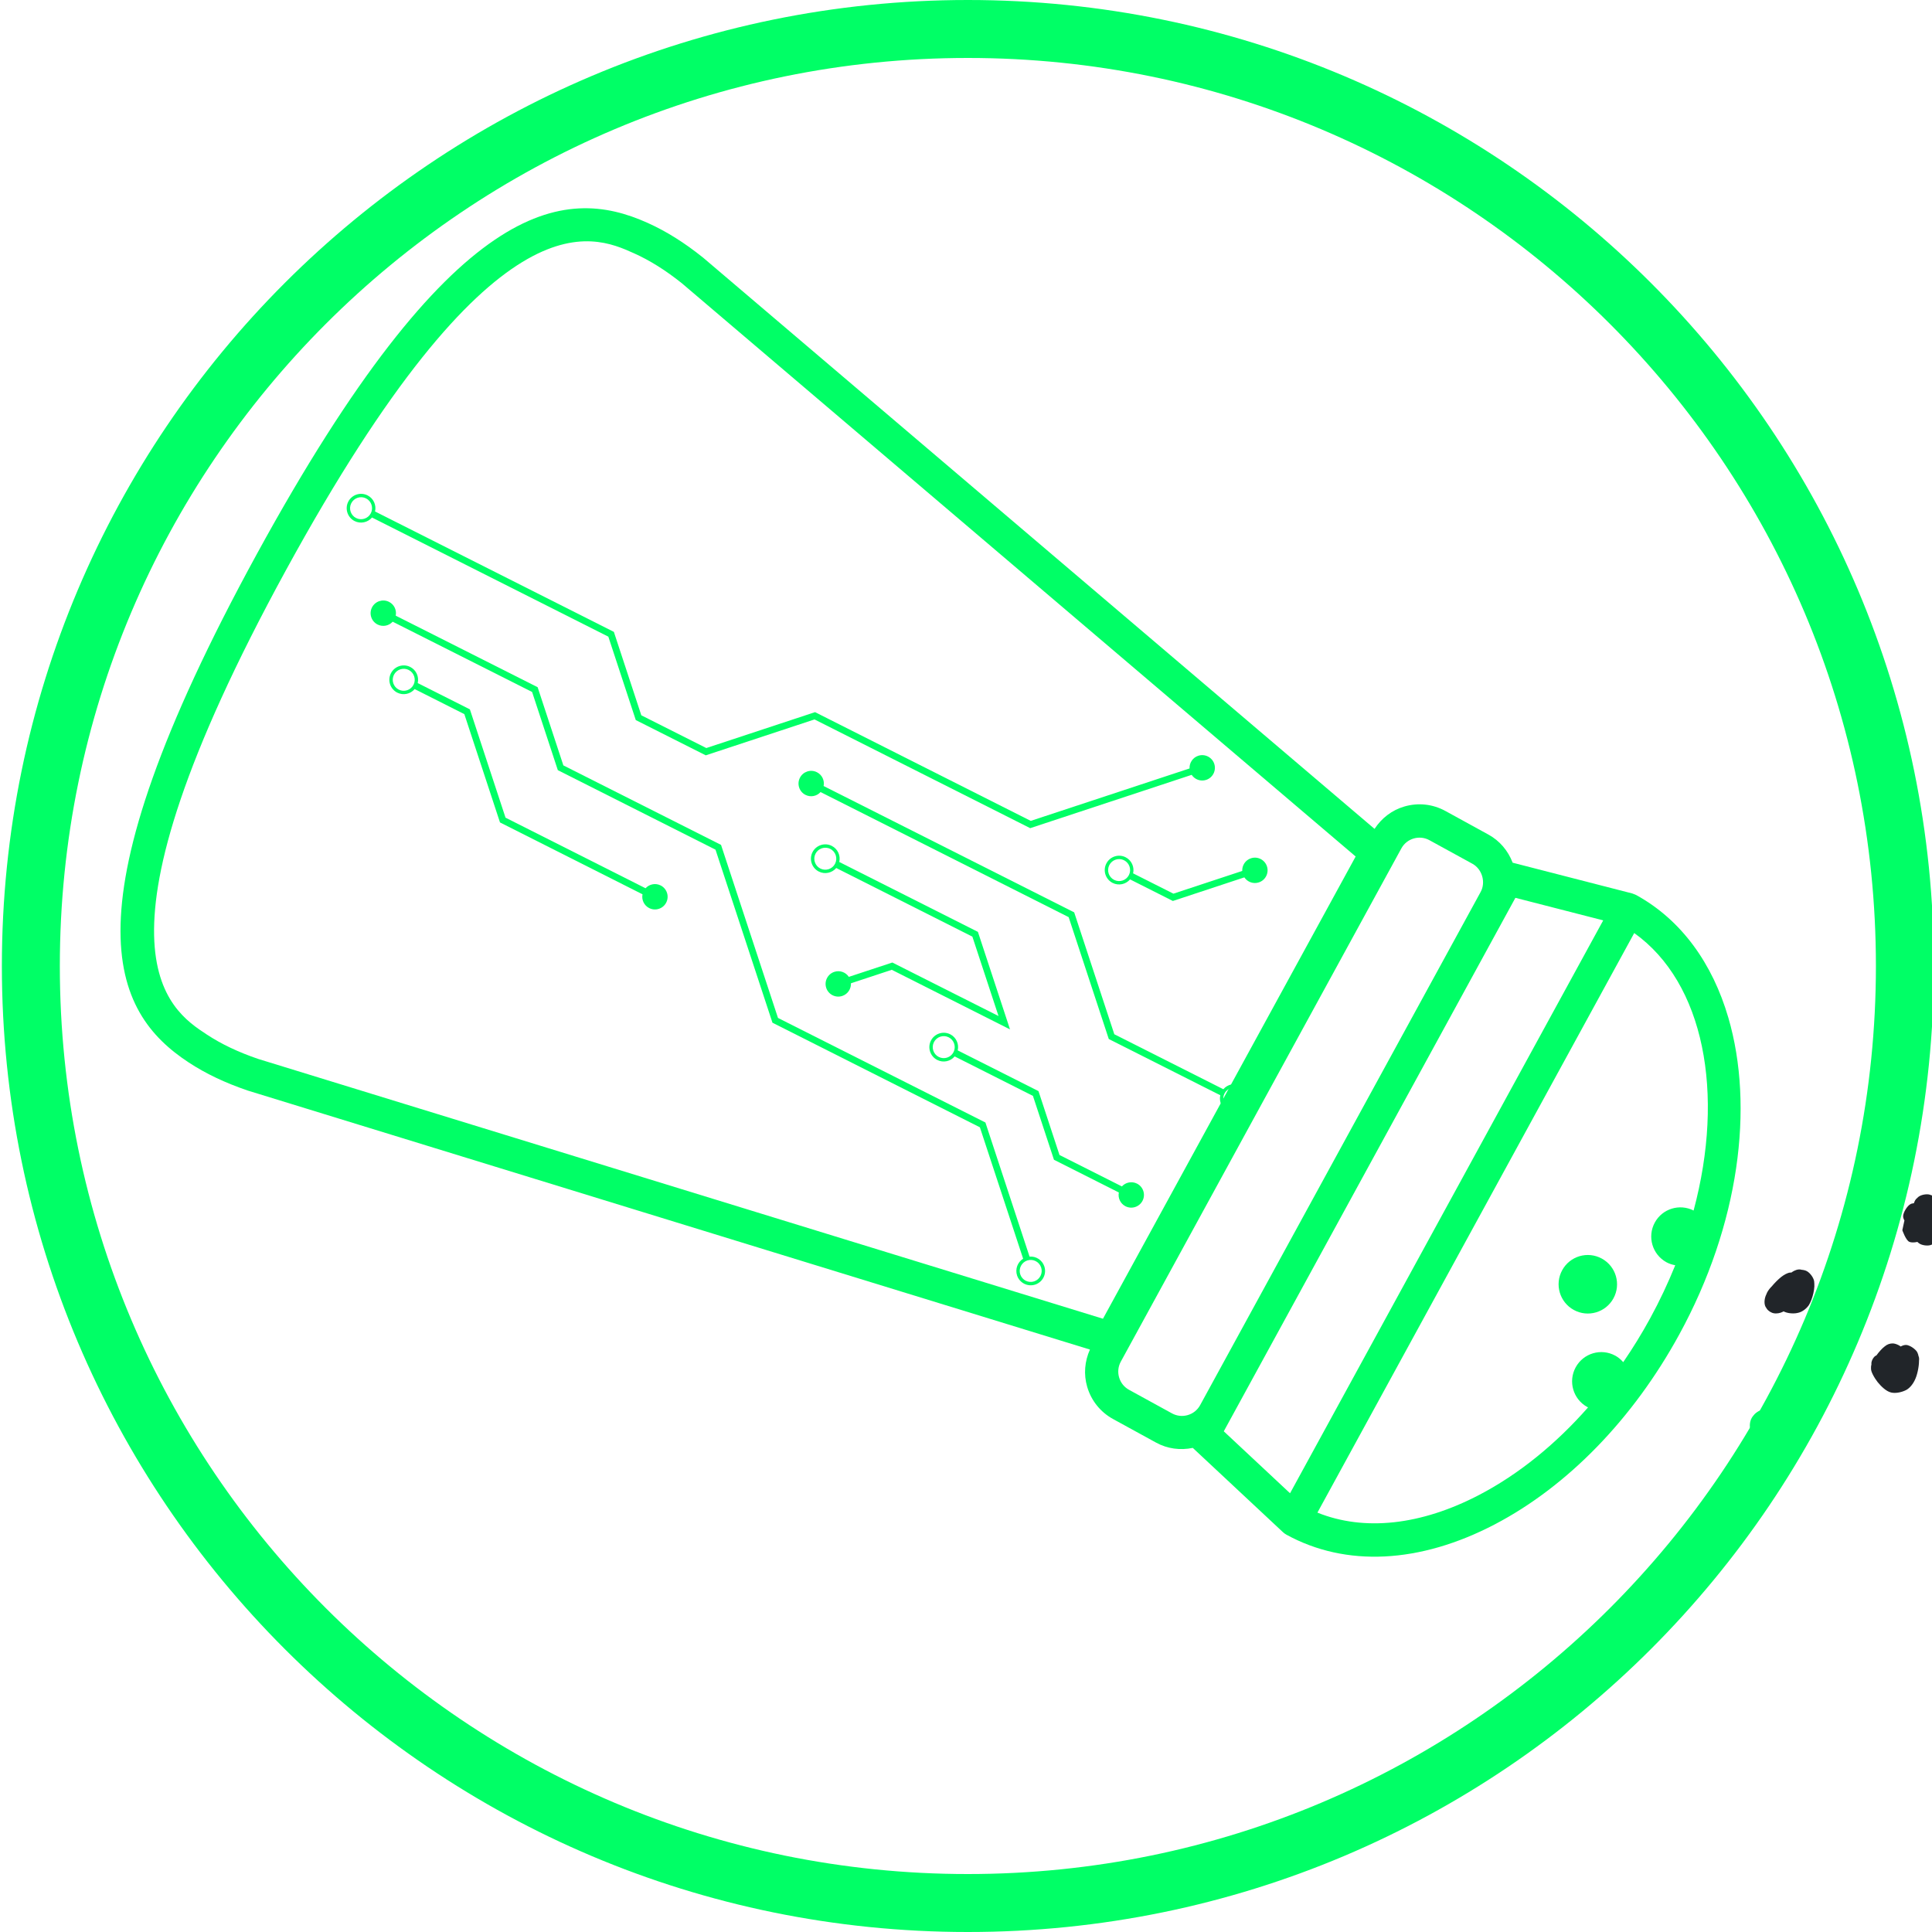<svg xmlns="http://www.w3.org/2000/svg" xmlns:xlink="http://www.w3.org/1999/xlink" width="500" zoomAndPan="magnify" viewBox="0 0 375 375" height="500" preserveAspectRatio="xMidYMid meet" version="1.0"><defs><clipPath id="68c7e8a515"><path d="M 0.363 0 L 375 0 L 375 375 L 0.363 375 Z M 0.363 0 " clip-rule="nonzero"/></clipPath><clipPath id="f1bfb7cc8d"><path d="M 187.863 0 C 84.309 0 0.363 83.945 0.363 187.5 C 0.363 291.055 84.309 375 187.863 375 C 291.418 375 375.363 291.055 375.363 187.5 C 375.363 83.945 291.418 0 187.863 0 " clip-rule="nonzero"/></clipPath><clipPath id="586997b97d"><path d="M 302 243 L 314 243 L 314 255 L 302 255 Z M 302 243 " clip-rule="nonzero"/></clipPath><clipPath id="aef600649f"><path d="M 84.926 396.797 L -9.145 75.016 L 327.754 -23.473 L 421.824 298.309 Z M 84.926 396.797 " clip-rule="nonzero"/></clipPath><clipPath id="d6cd3dfa53"><path d="M 84.926 396.797 L -9.145 75.016 L 327.754 -23.473 L 421.824 298.309 Z M 84.926 396.797 " clip-rule="nonzero"/></clipPath><clipPath id="bb02c1d51c"><path d="M 23 40 L 338 40 L 338 303 L 23 303 Z M 23 40 " clip-rule="nonzero"/></clipPath><clipPath id="c68953c858"><path d="M 84.926 396.797 L -9.145 75.016 L 327.754 -23.473 L 421.824 298.309 Z M 84.926 396.797 " clip-rule="nonzero"/></clipPath><clipPath id="c3f935cdb5"><path d="M 84.926 396.797 L -9.145 75.016 L 327.754 -23.473 L 421.824 298.309 Z M 84.926 396.797 " clip-rule="nonzero"/></clipPath><clipPath id="e854e0cceb"><path d="M 74.262 360.32 L -9.09 75.203 L 275.43 -7.977 L 358.785 277.141 Z M 74.262 360.32 " clip-rule="nonzero"/></clipPath><clipPath id="afe1394a45"><path d="M 74.262 360.32 L -9.082 75.238 L 275.441 -7.941 L 358.785 277.141 Z M 74.262 360.32 " clip-rule="nonzero"/></clipPath><clipPath id="fb0cfa7de8"><path d="M 339 273 L 347 273 L 347 281 L 339 281 Z M 339 273 " clip-rule="nonzero"/></clipPath><clipPath id="24ba13ff44"><path d="M 84.926 396.797 L -9.145 75.016 L 327.754 -23.473 L 421.824 298.309 Z M 84.926 396.797 " clip-rule="nonzero"/></clipPath><clipPath id="6fa182edd6"><path d="M 84.926 396.797 L -9.145 75.016 L 327.754 -23.473 L 421.824 298.309 Z M 84.926 396.797 " clip-rule="nonzero"/></clipPath><clipPath id="96035cb2fd"><path d="M 344 248 L 352 248 L 352 255 L 344 255 Z M 344 248 " clip-rule="nonzero"/></clipPath><clipPath id="62368a4095"><path d="M 84.926 396.797 L -9.145 75.016 L 327.754 -23.473 L 421.824 298.309 Z M 84.926 396.797 " clip-rule="nonzero"/></clipPath><clipPath id="2226820c3d"><path d="M 84.926 396.797 L -9.145 75.016 L 327.754 -23.473 L 421.824 298.309 Z M 84.926 396.797 " clip-rule="nonzero"/></clipPath><clipPath id="ecbfa2d0bc"><path d="M 364 262 L 371 262 L 371 269 L 364 269 Z M 364 262 " clip-rule="nonzero"/></clipPath><clipPath id="53c3c5f372"><path d="M 84.926 396.797 L -9.145 75.016 L 327.754 -23.473 L 421.824 298.309 Z M 84.926 396.797 " clip-rule="nonzero"/></clipPath><clipPath id="c6d6255c52"><path d="M 84.926 396.797 L -9.145 75.016 L 327.754 -23.473 L 421.824 298.309 Z M 84.926 396.797 " clip-rule="nonzero"/></clipPath><clipPath id="88fbcbb1e5"><path d="M 369 233 L 375 233 L 375 240 L 369 240 Z M 369 233 " clip-rule="nonzero"/></clipPath><clipPath id="8c5296462d"><path d="M 84.926 396.797 L -9.145 75.016 L 327.754 -23.473 L 421.824 298.309 Z M 84.926 396.797 " clip-rule="nonzero"/></clipPath><clipPath id="61906b5e69"><path d="M 84.926 396.797 L -9.145 75.016 L 327.754 -23.473 L 421.824 298.309 Z M 84.926 396.797 " clip-rule="nonzero"/></clipPath><clipPath id="43f7c5c7a6"><path d="M 67 95 L 236 95 L 236 161 L 67 161 Z M 67 95 " clip-rule="nonzero"/></clipPath><clipPath id="f862c0fe47"><path d="M 81.66 69.484 L 267.84 163.348 L 219.219 259.785 L 33.043 165.922 Z M 81.66 69.484 " clip-rule="nonzero"/></clipPath><clipPath id="0f6144231c"><path d="M 81.66 69.484 L 267.84 163.348 L 219.219 259.785 L 33.043 165.922 Z M 81.66 69.484 " clip-rule="nonzero"/></clipPath><clipPath id="2046ed3d91"><path d="M 197 247 L 198 247 L 198 248 L 197 248 Z M 197 247 " clip-rule="nonzero"/></clipPath><clipPath id="3fee4646ed"><path d="M 81.66 69.484 L 267.84 163.348 L 219.219 259.785 L 33.043 165.922 Z M 81.66 69.484 " clip-rule="nonzero"/></clipPath><clipPath id="acb64ca406"><path d="M 81.66 69.484 L 267.84 163.348 L 219.219 259.785 L 33.043 165.922 Z M 81.66 69.484 " clip-rule="nonzero"/></clipPath><clipPath id="0f21ff938e"><path d="M 71 116 L 203 116 L 203 250 L 71 250 Z M 71 116 " clip-rule="nonzero"/></clipPath><clipPath id="d7084e07b9"><path d="M 81.66 69.484 L 267.84 163.348 L 219.219 259.785 L 33.043 165.922 Z M 81.66 69.484 " clip-rule="nonzero"/></clipPath><clipPath id="8665a19fd0"><path d="M 81.66 69.484 L 267.84 163.348 L 219.219 259.785 L 33.043 165.922 Z M 81.66 69.484 " clip-rule="nonzero"/></clipPath><clipPath id="456a6b29ec"><path d="M 197 247 L 198 247 L 198 248 L 197 248 Z M 197 247 " clip-rule="nonzero"/></clipPath><clipPath id="0c0a97c37b"><path d="M 81.66 69.484 L 267.84 163.348 L 219.219 259.785 L 33.043 165.922 Z M 81.66 69.484 " clip-rule="nonzero"/></clipPath><clipPath id="829c3a4bab"><path d="M 81.66 69.484 L 267.84 163.348 L 219.219 259.785 L 33.043 165.922 Z M 81.66 69.484 " clip-rule="nonzero"/></clipPath><clipPath id="f87eb56f9a"><path d="M 75 129 L 130 129 L 130 177 L 75 177 Z M 75 129 " clip-rule="nonzero"/></clipPath><clipPath id="a1934fc351"><path d="M 81.66 69.484 L 267.84 163.348 L 219.219 259.785 L 33.043 165.922 Z M 81.66 69.484 " clip-rule="nonzero"/></clipPath><clipPath id="9dd24f1570"><path d="M 81.66 69.484 L 267.84 163.348 L 219.219 259.785 L 33.043 165.922 Z M 81.66 69.484 " clip-rule="nonzero"/></clipPath><clipPath id="d98de6dcd4"><path d="M 154 149 L 243 149 L 243 217 L 154 217 Z M 154 149 " clip-rule="nonzero"/></clipPath><clipPath id="aaecdb1bdf"><path d="M 81.66 69.484 L 267.84 163.348 L 219.219 259.785 L 33.043 165.922 Z M 81.66 69.484 " clip-rule="nonzero"/></clipPath><clipPath id="2edbe8491d"><path d="M 81.66 69.484 L 267.84 163.348 L 219.219 259.785 L 33.043 165.922 Z M 81.66 69.484 " clip-rule="nonzero"/></clipPath><clipPath id="9e42a5244f"><path d="M 157 163 L 197 163 L 197 200 L 157 200 Z M 157 163 " clip-rule="nonzero"/></clipPath><clipPath id="e9c5d826dc"><path d="M 81.66 69.484 L 267.84 163.348 L 219.219 259.785 L 33.043 165.922 Z M 81.66 69.484 " clip-rule="nonzero"/></clipPath><clipPath id="72f0681510"><path d="M 81.66 69.484 L 267.84 163.348 L 219.219 259.785 L 33.043 165.922 Z M 81.66 69.484 " clip-rule="nonzero"/></clipPath><clipPath id="0a216d0cd8"><path d="M 214 166 L 247 166 L 247 175 L 214 175 Z M 214 166 " clip-rule="nonzero"/></clipPath><clipPath id="60c03850dc"><path d="M 81.66 69.484 L 267.84 163.348 L 219.219 259.785 L 33.043 165.922 Z M 81.66 69.484 " clip-rule="nonzero"/></clipPath><clipPath id="7a9b39c363"><path d="M 81.66 69.484 L 267.84 163.348 L 219.219 259.785 L 33.043 165.922 Z M 81.66 69.484 " clip-rule="nonzero"/></clipPath><clipPath id="0d8d43b262"><path d="M 180 200 L 223 200 L 223 235 L 180 235 Z M 180 200 " clip-rule="nonzero"/></clipPath><clipPath id="e0be6b9481"><path d="M 81.66 69.484 L 267.84 163.348 L 219.219 259.785 L 33.043 165.922 Z M 81.66 69.484 " clip-rule="nonzero"/></clipPath><clipPath id="71772b0833"><path d="M 81.66 69.484 L 267.84 163.348 L 219.219 259.785 L 33.043 165.922 Z M 81.66 69.484 " clip-rule="nonzero"/></clipPath><clipPath id="bef123dc70"><path d="M 342 246 L 353 246 L 353 255 L 342 255 Z M 342 246 " clip-rule="nonzero"/></clipPath><clipPath id="81653a79cd"><path d="M 348.168 252.133 C 345.918 254.758 345.02 255.059 344.344 254.91 C 343.668 254.758 342.844 254.086 342.617 253.484 C 342.395 252.883 342.469 251.984 342.844 251.234 C 343.367 250.109 345.094 248.234 346.145 247.559 C 346.742 247.184 347.344 246.883 347.941 247.035 C 348.691 247.184 349.969 248.16 350.191 248.91 C 350.418 249.66 349.816 251.535 349.293 251.684 C 348.691 251.836 346.742 249.809 346.668 248.91 C 346.594 248.16 347.492 247.109 348.168 246.734 C 348.844 246.359 350.043 246.359 350.719 246.734 C 351.395 247.109 352.145 248.16 352.145 248.91 C 352.145 249.809 351.168 251.383 350.418 251.758 C 349.742 252.059 348.469 251.91 347.867 251.461 C 347.191 250.934 346.668 249.133 346.816 248.309 C 346.895 247.711 347.418 247.184 347.867 246.883 C 348.316 246.586 348.992 246.285 349.594 246.434 C 350.418 246.66 351.77 247.633 352.066 248.609 C 352.441 249.809 351.77 252.285 351.094 253.336 C 350.566 254.086 349.742 254.684 348.918 254.836 C 348.02 255.059 346.441 254.91 345.77 254.234 C 344.941 253.41 344.566 250.934 344.867 249.734 C 345.094 248.758 345.918 247.633 346.668 247.258 C 347.344 246.961 348.469 247.109 349.066 247.41 C 349.594 247.711 350.043 248.383 350.191 248.91 C 350.344 249.434 350.344 250.035 350.043 250.711 C 349.52 251.836 347.191 254.008 346.066 254.609 C 345.469 254.91 344.867 254.984 344.344 254.91 C 343.816 254.836 343.219 254.461 342.918 254.008 C 342.543 253.41 342.543 252.059 342.844 251.234 C 343.145 250.336 344.117 249.359 344.867 248.91 C 345.543 248.535 346.367 248.309 346.969 248.461 C 347.566 248.609 348.316 249.434 348.543 250.035 C 348.77 250.633 348.168 252.133 348.168 252.133 " clip-rule="nonzero"/></clipPath><clipPath id="a3db084e77"><path d="M 363 260.758 L 372.918 260.758 L 372.918 270.508 L 363 270.508 Z M 363 260.758 " clip-rule="nonzero"/></clipPath><clipPath id="13a88378db"><path d="M 369.316 264.359 C 365.191 267.883 364.594 267.586 364.145 267.285 C 363.691 266.984 363.242 266.383 363.168 265.785 C 363.094 265.035 363.691 263.309 364.219 263.234 C 364.895 263.16 367.293 266.609 366.992 267.133 C 366.77 267.586 364.816 267.586 364.219 267.133 C 363.617 266.684 363.168 265.258 363.242 264.508 C 363.316 263.91 363.77 263.234 364.293 263.086 C 365.117 262.859 367.668 265.336 368.043 265.035 C 368.27 264.809 367.066 263.383 367.293 262.785 C 367.594 262.035 369.242 260.984 370.066 261.059 C 370.895 261.133 372.094 262.484 372.395 263.234 C 372.617 263.758 372.469 264.508 372.168 264.961 C 371.793 265.559 370.816 266.234 370.066 266.309 C 369.316 266.383 368.191 265.934 367.742 265.41 C 367.293 264.883 366.992 263.684 367.219 263.008 C 367.52 262.184 368.941 261.133 369.77 261.059 C 370.52 260.984 371.492 261.66 371.941 262.184 C 372.316 262.633 372.395 263.16 372.469 263.836 C 372.543 264.809 372.242 266.535 371.793 267.586 C 371.418 268.484 370.816 269.309 370.066 269.758 C 369.242 270.211 367.969 270.508 367.066 270.285 C 366.094 270.059 365.117 269.086 364.441 268.258 C 363.844 267.508 362.941 265.934 363.242 265.633 C 363.543 265.336 367.066 266.91 366.992 267.133 C 366.992 267.359 364.816 267.586 364.219 267.133 C 363.617 266.684 363.168 265.258 363.242 264.508 C 363.316 263.91 363.844 263.086 364.293 263.086 C 364.969 263.086 367.219 266.684 366.918 267.285 C 366.691 267.734 364.742 267.66 364.145 267.285 C 363.543 266.91 363.094 266.008 363.168 265.258 C 363.242 264.133 364.895 262.035 365.793 261.359 C 366.316 260.91 366.844 260.758 367.367 260.758 C 367.969 260.758 368.941 261.211 369.316 261.734 C 369.691 262.336 369.316 264.359 369.316 264.359 " clip-rule="nonzero"/></clipPath><clipPath id="0eb64a93fc"><path d="M 369.242 233 L 374.492 233 L 374.492 241.859 L 369.242 241.859 Z M 369.242 233 " clip-rule="nonzero"/></clipPath><clipPath id="d2fd7a5512"><path d="M 369.242 238.785 C 370.219 233.984 370.668 233.684 371.117 233.609 C 371.719 233.461 372.77 233.609 373.293 234.059 C 373.742 234.508 374.117 235.484 374.043 236.086 C 373.969 236.758 373.367 237.586 372.77 237.883 C 372.168 238.184 371.191 238.184 370.594 237.883 C 370.066 237.586 369.395 236.758 369.395 236.086 C 369.395 235.336 370.219 233.984 370.895 233.684 C 371.566 233.383 373.066 233.758 373.594 234.434 C 374.27 235.336 374.117 238.035 373.895 239.16 C 373.742 239.836 373.594 240.359 373.145 240.66 C 372.617 241.035 371.27 241.336 370.594 241.035 C 369.918 240.734 369.242 238.785 369.242 238.785 " clip-rule="nonzero"/></clipPath><clipPath id="e4c9cecf29"><path d="M 371 231.148 L 375 231.148 L 375 242 L 371 242 Z M 371 231.148 " clip-rule="nonzero"/></clipPath><clipPath id="aa8f2b057f"><path d="M 376.273 235.727 C 375.824 241.051 375.301 241.5 374.773 241.648 C 374.176 241.875 373.051 241.727 372.523 241.352 C 371.926 240.977 371.625 240.227 371.398 239.324 C 371.023 237.824 370.949 233.926 371.852 232.801 C 372.449 232.051 374.102 231.75 374.852 231.977 C 375.523 232.199 376.273 233.176 376.426 233.852 C 376.574 234.523 376.273 235.648 375.824 236.176 C 375.375 236.699 374.25 237.148 373.5 237 C 372.824 236.852 371.773 236.176 371.551 235.5 C 371.25 234.75 371.625 233.023 372.227 232.426 C 372.75 231.898 373.949 231.676 374.625 231.898 C 375.375 232.199 376.199 233.324 376.5 234.375 C 376.949 235.875 376.727 239.25 376.125 240.449 C 375.824 241.125 375.301 241.5 374.773 241.648 C 374.176 241.875 373.051 241.727 372.523 241.352 C 371.926 240.977 371.551 240.227 371.398 239.324 C 371.176 238.051 371.324 235.051 372.148 234.148 C 372.75 233.477 374.102 233.176 374.773 233.477 C 375.449 233.773 376.273 235.727 376.273 235.727 " clip-rule="nonzero"/></clipPath></defs><g clip-path="url(#68c7e8a515)"><g clip-path="url(#f1bfb7cc8d)"><path stroke-linecap="butt" transform="matrix(0.75, 0, 0, 0.75, 0.363, 0)" fill="none" stroke-linejoin="miter" d="M 250 0 C 111.927 0 -0 111.927 -0 250 C -0 388.073 111.927 500 250 500 C 388.073 500 500 388.073 500 250 C 500 111.927 388.073 0 250 0 " stroke="#00ff66" stroke-width="30" stroke-opacity="1" stroke-miterlimit="4"/></g></g><g clip-path="url(#586997b97d)"><g clip-path="url(#aef600649f)"><g clip-path="url(#d6cd3dfa53)"><path fill="#00ff66" d="M 305.473 254.258 C 308.223 255.766 311.668 254.758 313.172 252.004 C 314.676 249.254 313.668 245.801 310.918 244.293 C 308.168 242.785 304.723 243.793 303.219 246.547 C 301.715 249.297 302.723 252.75 305.473 254.258 " fill-opacity="1" fill-rule="nonzero"/></g></g></g><g clip-path="url(#bb02c1d51c)"><g clip-path="url(#c68953c858)"><g clip-path="url(#c3f935cdb5)"><g clip-path="url(#e854e0cceb)"><g clip-path="url(#afe1394a45)"><path fill="#00ff66" d="M 123.062 49.164 C 126.148 50.551 129.188 52.453 132.352 54.984 L 263.133 166.246 L 214.086 255.965 L 50.105 205.535 C 46.262 204.223 43.008 202.68 40.164 200.816 C 32.688 195.914 15.191 184.426 55.504 110.668 C 95.824 36.91 114.91 45.496 123.062 49.164 Z M 277.461 163.086 L 285.797 167.656 C 287.68 168.691 288.426 171.238 287.395 173.125 L 232.945 272.738 C 232.43 273.68 231.578 274.367 230.543 274.668 C 229.512 274.969 228.426 274.852 227.484 274.336 L 219.145 269.762 C 218.203 269.242 217.52 268.391 217.219 267.359 C 216.914 266.324 217.031 265.238 217.547 264.293 L 272 164.68 C 272.516 163.738 273.367 163.051 274.398 162.75 C 275.43 162.449 276.516 162.566 277.461 163.086 Z M 311.184 178.645 L 309.418 181.871 L 250.398 289.84 L 237.535 277.816 L 294.137 174.266 Z M 328.727 234.961 C 326.008 233.586 322.672 234.594 321.199 237.289 C 319.695 240.039 320.707 243.492 323.453 245 C 324.004 245.301 324.578 245.473 325.164 245.582 C 323.766 249.035 322.148 252.488 320.281 255.906 C 318.668 258.859 316.922 261.691 315.066 264.395 C 314.641 263.906 314.141 263.469 313.539 263.141 C 310.789 261.633 307.344 262.641 305.84 265.391 C 304.336 268.141 305.344 271.594 308.094 273.102 C 308.141 273.129 308.195 273.141 308.246 273.168 C 301.926 280.352 294.754 286.164 287.148 290.141 C 275.812 296.07 264.785 297.258 255.711 293.598 L 317.203 181.105 C 330.75 190.766 334.84 212.152 328.727 234.961 Z M 36.629 206.223 C 39.934 208.395 43.664 210.168 48.125 211.688 L 211.555 261.949 C 210.535 264.227 210.312 266.75 211.02 269.172 C 211.805 271.859 213.59 274.086 216.047 275.434 L 224.383 280.004 C 226.586 281.215 229.086 281.539 231.52 281.035 L 249.035 297.406 C 249.23 297.59 249.445 297.738 249.668 297.863 C 249.676 297.867 249.68 297.875 249.688 297.879 C 261.215 304.203 275.578 303.492 290.145 295.875 C 304.277 288.484 316.996 275.395 325.949 259.012 C 337.594 237.711 340.535 214.848 335.469 197.527 C 332.398 187.02 326.375 178.547 317.562 173.715 C 317.551 173.707 317.539 173.707 317.531 173.703 C 317.469 173.668 317.398 173.648 317.336 173.617 C 317.188 173.551 317.039 173.488 316.887 173.445 C 316.859 173.438 316.84 173.426 316.812 173.418 L 293.605 167.449 C 292.719 165.129 291.098 163.195 288.895 161.988 L 280.559 157.414 C 278.105 156.066 275.27 155.758 272.582 156.543 C 270.164 157.25 268.164 158.797 266.801 160.887 L 136.492 50.023 C 136.469 50 136.441 49.98 136.418 49.965 C 132.812 47.074 129.305 44.883 125.703 43.262 C 109.543 35.992 87.895 37.945 49.84 107.559 C 11.785 177.176 21.812 196.5 36.629 206.223 " fill-opacity="1" fill-rule="nonzero"/></g></g></g></g></g><g clip-path="url(#fb0cfa7de8)"><g clip-path="url(#24ba13ff44)"><g clip-path="url(#6fa182edd6)"><path fill="#00ff66" d="M 345.938 275.871 C 345.703 275.062 345.141 274.371 344.387 273.941 C 344.016 273.734 343.598 273.613 343.18 273.574 C 342.762 273.52 342.344 273.551 341.93 273.672 C 341.723 273.73 341.523 273.812 341.328 273.914 C 341.156 274.012 340.988 274.129 340.805 274.27 C 340.645 274.406 340.504 274.539 340.375 274.711 C 340.219 274.867 340.117 275.055 340.008 275.223 C 339.188 276.719 339.801 278.809 341.289 279.609 C 341.477 279.711 341.664 279.816 341.879 279.863 C 342.082 279.941 342.27 279.973 342.48 280.004 C 342.711 280.027 342.914 280.031 343.113 280.02 C 343.328 279.98 343.539 279.941 343.746 279.879 C 344.156 279.758 344.531 279.582 344.855 279.309 C 345.188 279.055 345.473 278.723 345.668 278.328 C 346.078 277.578 346.18 276.695 345.938 275.871 " fill-opacity="1" fill-rule="nonzero"/></g></g></g><g clip-path="url(#96035cb2fd)"><g clip-path="url(#62368a4095)"><g clip-path="url(#2226820c3d)"><path fill="#00ff66" d="M 345.906 248.836 C 345.746 248.973 345.582 249.109 345.453 249.281 C 345.32 249.434 345.191 249.605 345.086 249.793 C 344.984 249.98 344.91 250.184 344.855 250.379 C 344.777 250.578 344.75 250.789 344.723 251 C 344.695 251.211 344.695 251.434 344.707 251.633 C 344.738 252.051 344.859 252.465 345.062 252.855 C 345.16 253.027 345.281 253.219 345.418 253.379 C 345.555 253.543 345.691 253.703 345.867 253.832 C 346.016 253.969 346.188 254.098 346.371 254.18 C 346.559 254.281 346.766 254.379 346.961 254.434 C 347.164 254.508 347.371 254.539 347.582 254.566 C 347.793 254.594 347.996 254.602 348.215 254.582 C 348.43 254.543 348.621 254.512 348.828 254.449 C 349.652 254.207 350.348 253.668 350.75 252.898 C 350.953 252.523 351.086 252.129 351.141 251.707 C 351.18 251.289 351.141 250.855 351.02 250.438 C 350.898 250.027 350.703 249.656 350.445 249.328 C 350.172 249.004 349.84 248.719 349.469 248.512 C 349.094 248.309 348.699 248.176 348.281 248.141 C 347.863 248.082 347.426 248.121 347.012 248.242 C 346.805 248.301 346.625 248.379 346.434 248.48 C 346.234 248.582 346.066 248.699 345.906 248.836 " fill-opacity="1" fill-rule="nonzero"/></g></g></g><g clip-path="url(#ecbfa2d0bc)"><g clip-path="url(#53c3c5f372)"><g clip-path="url(#c6d6255c52)"><path fill="#00ff66" d="M 365.215 262.867 C 365.055 263.004 364.898 263.16 364.762 263.312 C 364.633 263.484 364.508 263.656 364.402 263.844 C 363.891 264.781 363.875 265.953 364.371 266.887 C 364.473 267.082 364.59 267.25 364.727 267.414 C 364.844 267.578 365 267.734 365.152 267.871 C 365.328 268 365.5 268.129 365.688 268.23 C 365.871 268.332 366.074 268.41 366.273 268.488 C 366.473 268.543 366.688 268.59 366.891 268.598 C 367.102 268.625 367.305 268.633 367.523 268.617 C 367.723 268.602 367.934 268.562 368.141 268.504 C 368.969 268.262 369.656 267.699 370.066 266.949 C 370.27 266.578 370.395 266.16 370.453 265.738 C 370.484 265.324 370.453 264.906 370.332 264.492 C 370.09 263.664 369.531 262.977 368.785 262.562 C 368.035 262.156 367.152 262.055 366.328 262.293 C 366.121 262.355 365.918 262.438 365.746 262.531 C 365.551 262.633 365.383 262.75 365.215 262.867 " fill-opacity="1" fill-rule="nonzero"/></g></g></g><g clip-path="url(#88fbcbb1e5)"><g clip-path="url(#8c5296462d)"><g clip-path="url(#61906b5e69)"><path fill="#00ff66" d="M 369.992 235.391 C 369.922 235.617 369.887 235.805 369.859 236.016 C 369.828 236.227 369.828 236.449 369.844 236.648 C 369.898 237.082 370.02 237.496 370.199 237.871 C 370.301 238.062 370.418 238.234 370.555 238.395 C 370.691 238.555 370.828 238.719 371 238.848 C 371.152 238.984 371.324 239.113 371.512 239.215 C 372.262 239.625 373.164 239.723 373.988 239.48 C 374.383 239.363 374.77 239.16 375.094 238.887 C 375.426 238.633 375.688 238.309 375.895 237.934 C 376.324 237.18 376.402 236.305 376.16 235.477 C 375.918 234.648 375.379 233.953 374.609 233.547 C 374.234 233.344 373.84 233.211 373.418 233.156 C 373 233.098 372.566 233.156 372.176 233.273 C 371.348 233.512 370.641 234.078 370.23 234.828 C 370.129 235.016 370.047 235.195 369.992 235.391 " fill-opacity="1" fill-rule="nonzero"/></g></g></g><g clip-path="url(#43f7c5c7a6)"><g clip-path="url(#f862c0fe47)"><g clip-path="url(#0f6144231c)"><path fill="#00ff66" d="M 69.121 100.551 C 68.07 100.02 67.645 98.734 68.176 97.684 C 68.707 96.633 69.992 96.207 71.043 96.734 C 72.094 97.266 72.516 98.551 71.988 99.605 C 71.457 100.656 70.172 101.082 69.121 100.551 Z M 72.207 100.449 L 118.078 123.574 L 123.406 139.766 L 136.988 146.609 L 158.098 139.641 L 199.961 160.746 L 231.301 150.398 C 231.898 151.301 233.043 151.73 234.117 151.375 C 235.41 150.949 236.113 149.555 235.688 148.262 C 235.262 146.973 233.871 146.27 232.578 146.695 C 231.504 147.051 230.84 148.078 230.891 149.156 L 200.066 159.332 L 158.203 138.227 L 137.094 145.195 L 124.48 138.84 L 119.152 122.648 L 72.797 99.277 C 73.082 98.051 72.512 96.742 71.34 96.152 C 69.965 95.457 68.285 96.016 67.59 97.387 C 66.898 98.762 67.453 100.445 68.824 101.137 C 69.996 101.727 71.391 101.406 72.207 100.449 " fill-opacity="1" fill-rule="nonzero"/></g></g></g><g clip-path="url(#2046ed3d91)"><g clip-path="url(#3fee4646ed)"><g clip-path="url(#acb64ca406)"><path fill="#00ff66" d="M 197.543 247.957 L 197.539 247.949 L 197.543 247.957 " fill-opacity="1" fill-rule="nonzero"/><path fill="#00ff66" d="M 197.41 247.559 L 197.387 247.492 L 197.41 247.559 " fill-opacity="1" fill-rule="nonzero"/></g></g></g><g clip-path="url(#0f21ff938e)"><g clip-path="url(#d7084e07b9)"><g clip-path="url(#8665a19fd0)"><path fill="#00ff66" d="M 198.031 247.355 C 197.664 246.238 198.273 245.027 199.391 244.656 C 200.512 244.289 201.719 244.898 202.086 246.016 C 202.453 247.137 201.844 248.344 200.727 248.715 C 199.609 249.082 198.402 248.473 198.031 247.355 Z M 199.836 243.906 L 191.27 217.879 L 151.008 197.582 L 139.953 163.992 L 109.348 148.562 L 104.355 133.387 L 76.809 119.5 C 77.023 118.441 76.52 117.328 75.508 116.82 C 74.293 116.207 72.812 116.695 72.199 117.91 C 71.586 119.125 72.074 120.605 73.289 121.219 C 74.301 121.727 75.496 121.473 76.219 120.672 L 103.281 134.312 L 108.273 149.488 L 138.879 164.918 L 149.934 198.508 L 190.195 218.805 L 198.59 244.316 C 197.523 244.98 197 246.312 197.41 247.559 C 197.891 249.02 199.473 249.816 200.934 249.336 C 202.395 248.852 203.191 247.273 202.707 245.812 C 202.297 244.562 201.09 243.805 199.836 243.906 " fill-opacity="1" fill-rule="nonzero"/></g></g></g><g clip-path="url(#456a6b29ec)"><g clip-path="url(#0c0a97c37b)"><g clip-path="url(#829c3a4bab)"><path fill="#00ff66" d="M 197.387 247.492 C 197.367 247.434 197.352 247.379 197.336 247.336 C 197.352 247.383 197.371 247.438 197.387 247.492 " fill-opacity="1" fill-rule="nonzero"/><path fill="#00ff66" d="M 197.539 247.949 C 197.52 247.895 197.48 247.777 197.41 247.559 C 197.465 247.719 197.516 247.879 197.539 247.949 " fill-opacity="1" fill-rule="nonzero"/><path fill="#00ff66" d="M 197.543 247.957 C 197.551 247.992 197.551 247.988 197.543 247.957 " fill-opacity="1" fill-rule="nonzero"/><path fill="#00ff66" d="M 197.277 247.156 C 197.289 247.188 197.309 247.254 197.336 247.336 C 197.305 247.238 197.285 247.184 197.277 247.156 " fill-opacity="1" fill-rule="nonzero"/></g></g></g><g clip-path="url(#f87eb56f9a)"><g clip-path="url(#a1934fc351)"><g clip-path="url(#9dd24f1570)"><path fill="#00ff66" d="M 80.27 132.906 C 79.738 133.961 78.453 134.383 77.402 133.855 C 76.352 133.324 75.93 132.039 76.457 130.988 C 76.988 129.934 78.277 129.508 79.328 130.039 C 80.379 130.57 80.801 131.855 80.27 132.906 Z M 128.234 171.863 C 127.223 171.355 126.027 171.609 125.301 172.41 L 98.121 158.707 L 91.203 137.684 L 81.078 132.582 C 81.363 131.355 80.793 130.043 79.621 129.453 C 78.25 128.762 76.566 129.316 75.875 130.691 C 75.18 132.066 75.734 133.746 77.109 134.441 C 78.281 135.031 79.672 134.711 80.488 133.75 L 90.129 138.613 L 97.047 159.633 L 124.711 173.582 C 124.5 174.641 125.004 175.754 126.016 176.262 C 127.227 176.875 128.711 176.387 129.32 175.172 C 129.934 173.957 129.445 172.477 128.234 171.863 " fill-opacity="1" fill-rule="nonzero"/></g></g></g><g clip-path="url(#d98de6dcd4)"><g clip-path="url(#aaecdb1bdf)"><g clip-path="url(#2edbe8491d)"><path fill="#00ff66" d="M 238.609 215.129 C 237.559 214.598 237.137 213.312 237.668 212.262 C 238.199 211.207 239.484 210.785 240.535 211.312 C 241.586 211.844 242.008 213.129 241.477 214.184 C 240.949 215.234 239.66 215.66 238.609 215.129 Z M 242.062 214.477 C 242.754 213.102 242.203 211.422 240.828 210.73 C 239.656 210.137 238.266 210.457 237.449 211.418 L 216.289 200.75 L 208.5 177.09 L 159.863 152.566 C 160.078 151.508 159.574 150.395 158.562 149.887 C 157.348 149.273 155.867 149.762 155.258 150.977 C 154.645 152.191 155.129 153.672 156.344 154.285 C 157.355 154.797 158.551 154.539 159.273 153.738 L 207.426 178.016 L 215.215 201.676 L 236.859 212.586 C 236.574 213.812 237.145 215.125 238.316 215.715 C 239.688 216.406 241.371 215.852 242.062 214.477 " fill-opacity="1" fill-rule="nonzero"/></g></g></g><g clip-path="url(#9e42a5244f)"><g clip-path="url(#e9c5d826dc)"><g clip-path="url(#72f0681510)"><path fill="#00ff66" d="M 162.094 167.637 C 161.566 168.688 160.281 169.113 159.227 168.582 C 158.18 168.051 157.754 166.766 158.285 165.715 C 158.816 164.664 160.102 164.238 161.152 164.77 C 162.203 165.297 162.625 166.586 162.094 167.637 Z M 196.043 199.805 L 189.812 180.875 L 162.902 167.309 C 163.191 166.082 162.617 164.773 161.445 164.184 C 160.074 163.492 158.395 164.047 157.699 165.418 C 157.008 166.793 157.562 168.477 158.934 169.168 C 160.105 169.758 161.496 169.438 162.312 168.48 L 188.738 181.801 L 193.812 197.211 L 173.203 186.824 L 164.758 189.609 C 164.16 188.711 163.016 188.281 161.941 188.637 C 160.648 189.062 159.945 190.457 160.371 191.75 C 160.797 193.039 162.188 193.742 163.48 193.316 C 164.555 192.961 165.219 191.934 165.168 190.855 L 173.098 188.238 L 196.043 199.805 " fill-opacity="1" fill-rule="nonzero"/></g></g></g><g clip-path="url(#0a216d0cd8)"><g clip-path="url(#60c03850dc)"><g clip-path="url(#7a9b39c363)"><path fill="#00ff66" d="M 219.125 169.844 C 218.594 170.895 217.309 171.32 216.258 170.789 C 215.207 170.262 214.781 168.977 215.312 167.922 C 215.844 166.871 217.129 166.445 218.18 166.977 C 219.23 167.504 219.656 168.793 219.125 169.844 Z M 219.934 169.516 C 220.219 168.293 219.648 166.98 218.477 166.391 C 217.102 165.699 215.422 166.254 214.73 167.629 C 214.035 169 214.59 170.684 215.961 171.375 C 217.133 171.965 218.527 171.648 219.344 170.688 L 227.652 174.879 L 241.527 170.297 C 242.125 171.195 243.27 171.625 244.344 171.27 C 245.637 170.844 246.336 169.449 245.914 168.16 C 245.488 166.867 244.094 166.164 242.805 166.594 C 241.727 166.949 241.066 167.973 241.117 169.051 L 227.758 173.461 L 219.934 169.516 " fill-opacity="1" fill-rule="nonzero"/></g></g></g><g clip-path="url(#0d8d43b262)"><g clip-path="url(#e0be6b9481)"><g clip-path="url(#71772b0833)"><path fill="#00ff66" d="M 185.086 204.207 C 184.555 205.262 183.27 205.684 182.219 205.156 C 181.164 204.625 180.742 203.34 181.273 202.285 C 181.805 201.234 183.09 200.809 184.141 201.34 C 185.191 201.871 185.613 203.156 185.086 204.207 Z M 220.688 229.738 C 219.676 229.23 218.48 229.484 217.758 230.285 L 205.648 224.184 L 201.57 211.785 L 185.891 203.879 C 186.18 202.656 185.605 201.344 184.438 200.754 C 183.062 200.062 181.383 200.617 180.688 201.992 C 179.996 203.367 180.551 205.047 181.922 205.738 C 183.094 206.332 184.488 206.012 185.301 205.051 L 200.492 212.711 L 204.574 225.109 L 217.168 231.457 C 216.953 232.516 217.457 233.629 218.469 234.141 C 219.684 234.75 221.164 234.262 221.777 233.047 C 222.387 231.832 221.902 230.352 220.688 229.738 " fill-opacity="1" fill-rule="nonzero"/></g></g></g><g clip-path="url(#bef123dc70)"><g clip-path="url(#81653a79cd)"><path fill="#212529" d="M 339.617 243.434 L 355.367 243.434 L 355.367 257.684 L 339.617 257.684 Z M 339.617 243.434 " fill-opacity="1" fill-rule="nonzero"/></g></g><g clip-path="url(#a3db084e77)"><g clip-path="url(#13a88378db)"><path fill="#212529" d="M 360.168 257.758 L 375.168 257.758 L 375.168 273.508 L 360.168 273.508 Z M 360.168 257.758 " fill-opacity="1" fill-rule="nonzero"/></g></g><g clip-path="url(#0eb64a93fc)"><g clip-path="url(#d2fd7a5512)"><path fill="#212529" d="M 366.242 230.609 L 376.742 230.609 L 376.742 244.109 L 366.242 244.109 Z M 366.242 230.609 " fill-opacity="1" fill-rule="nonzero"/></g></g><g clip-path="url(#e4c9cecf29)"><g clip-path="url(#aa8f2b057f)"><path fill="#212529" d="M 368.398 228.898 L 379.648 228.898 L 379.648 244.648 L 368.398 244.648 Z M 368.398 228.898 " fill-opacity="1" fill-rule="nonzero"/></g></g></svg>